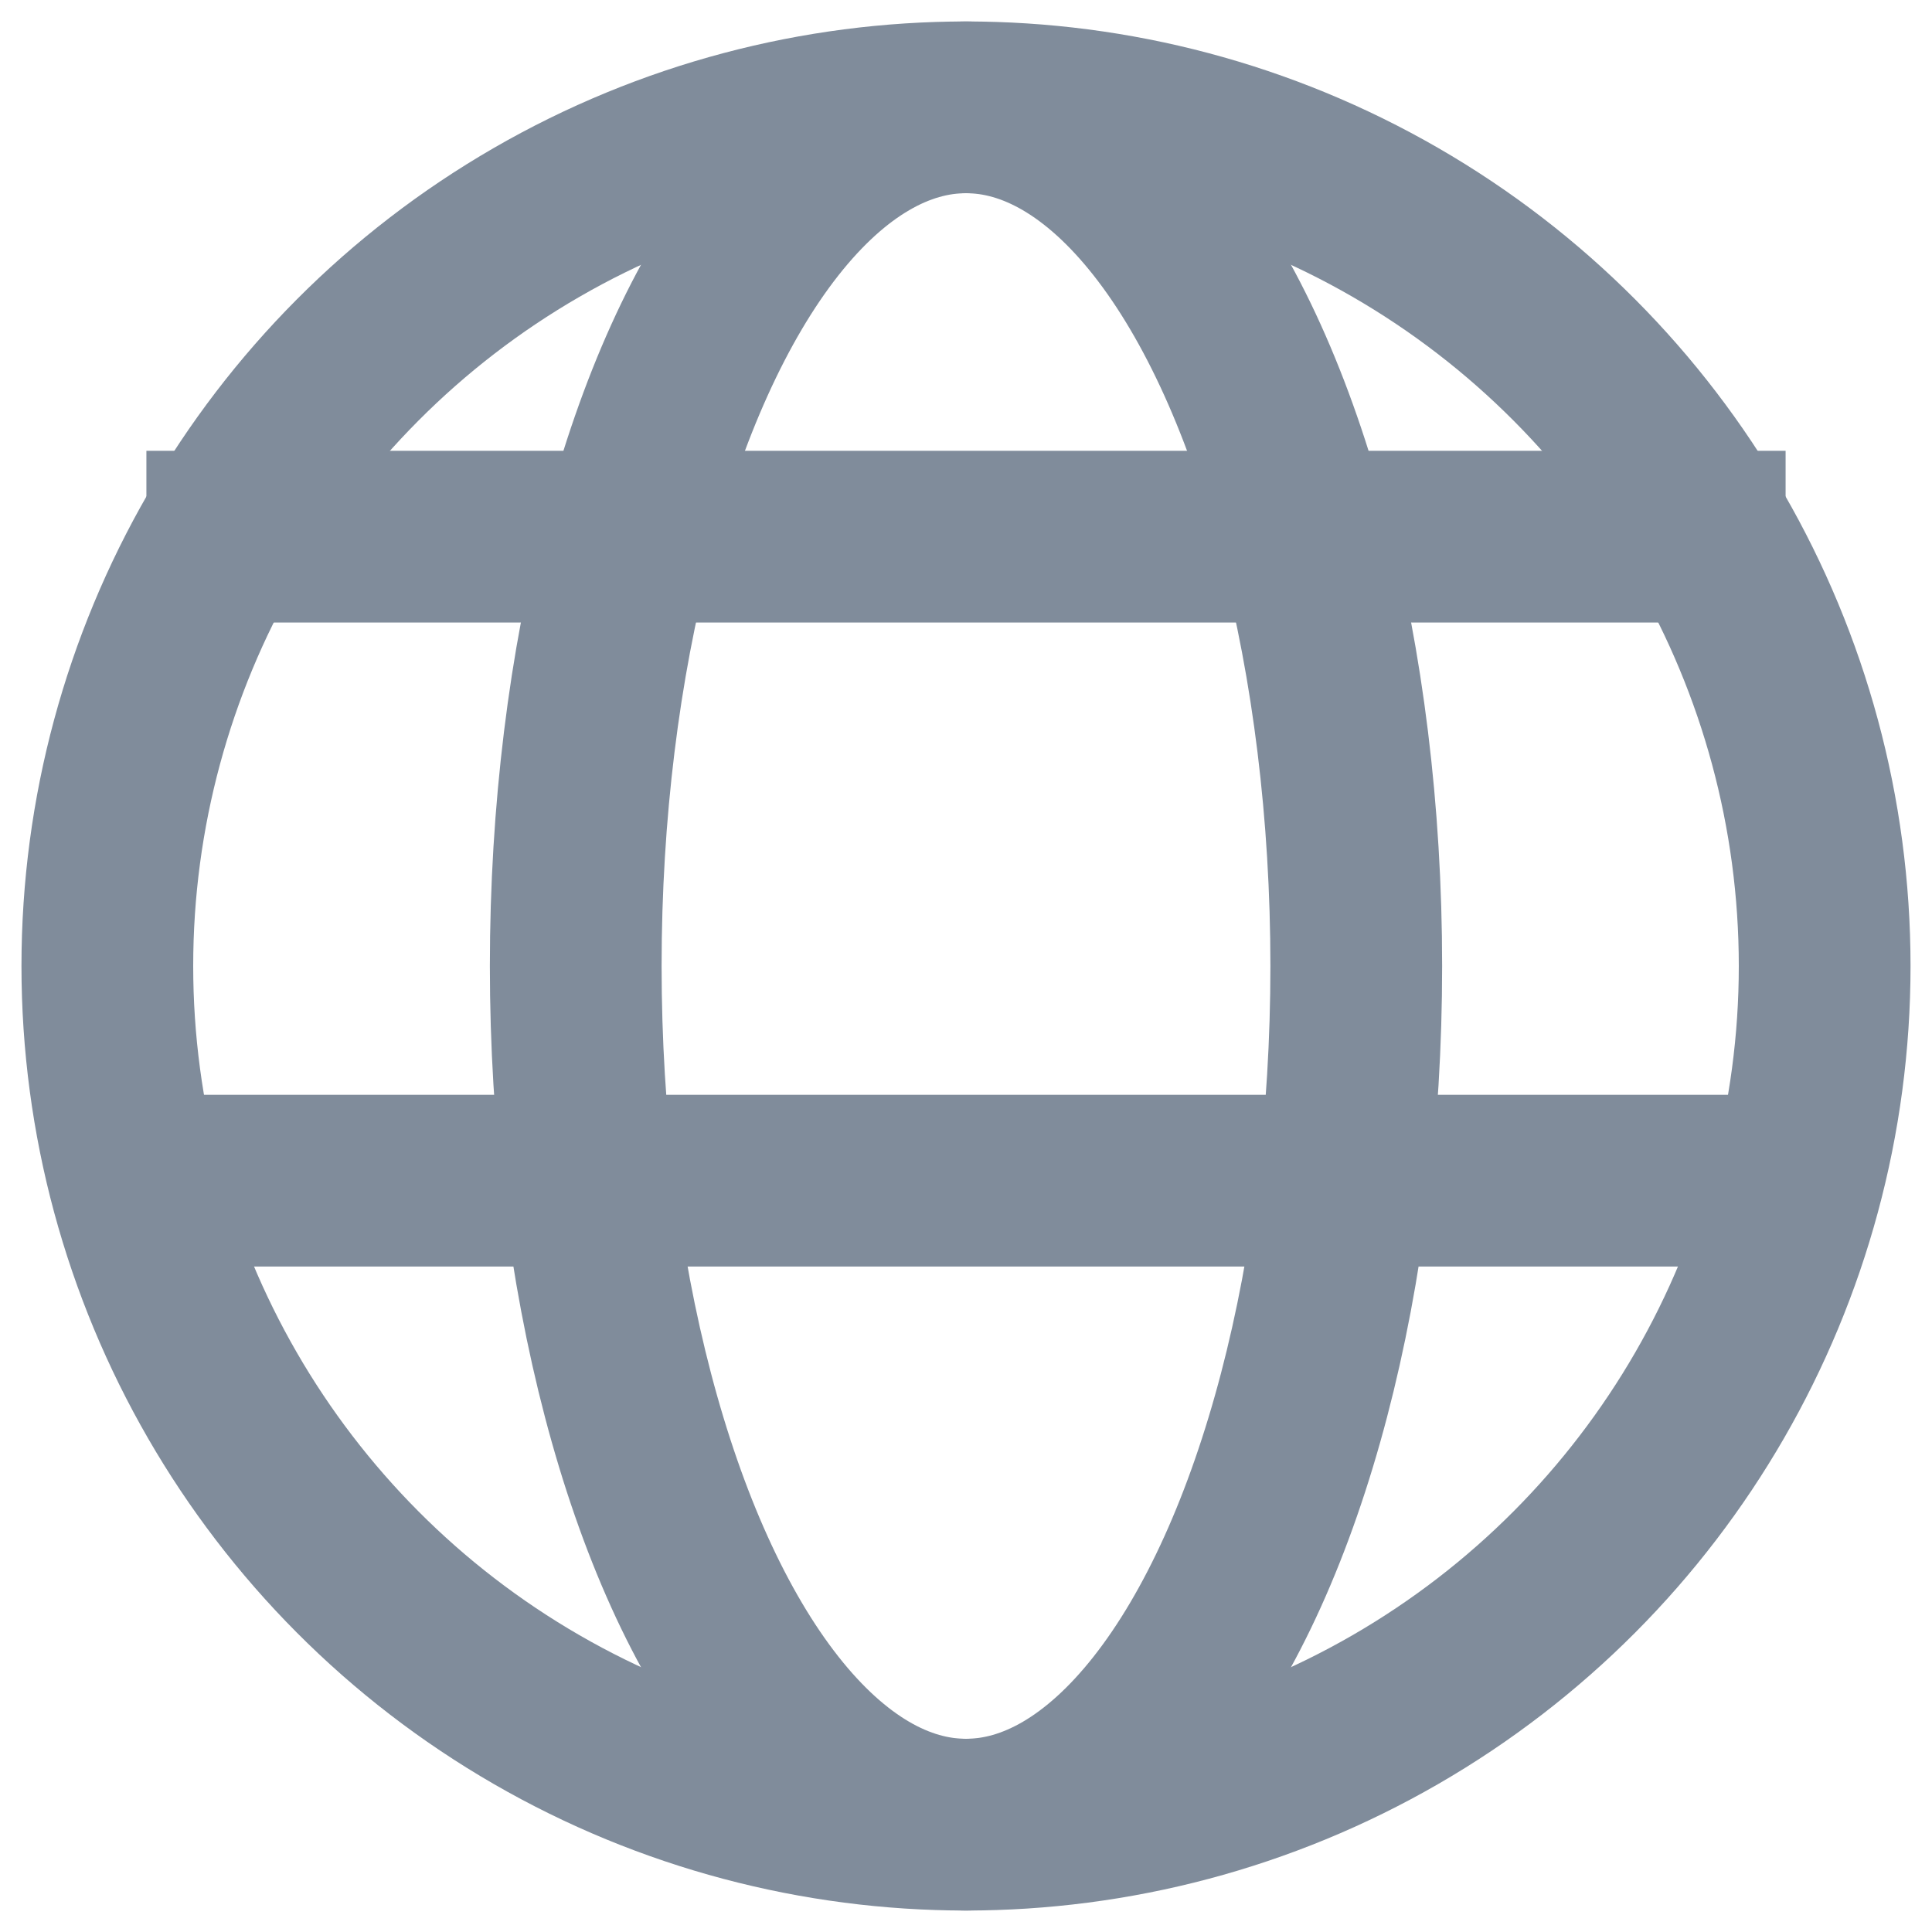 <?xml version="1.0" encoding="UTF-8"?>
<svg width="18px" height="18px" viewBox="0 0 18 18" version="1.1" xmlns="http://www.w3.org/2000/svg" xmlns:xlink="http://www.w3.org/1999/xlink">
    <!-- Generator: Sketch 47.1 (45422) - http://www.bohemiancoding.com/sketch -->
    <title>globe_earth</title>
    <desc>Created with Sketch.</desc>
    <defs></defs>
    <g id="Upload" stroke="none" stroke-width="1" fill="none" fill-rule="evenodd">
        <g id="Upload-URL-Dashboard" transform="translate(-549, -306)" stroke="#808C9B" stroke-width="1.6">
            <g id="captureURL_withURL" transform="translate(488, 151)">
                <g id="globe_earth" transform="translate(62, 156)">
                    <circle id="Oval" cx="8" cy="8" r="8"></circle>
                    <ellipse id="Oval" cx="8" cy="8" rx="3.636" ry="8"></ellipse>
                    <path d="M0.364,4 L15.636,4" id="Shape"></path>
                    <path d="M0.364,10 L15.636,10" id="Shape"></path>
                </g>
            </g>
        </g>
    </g>
</svg>